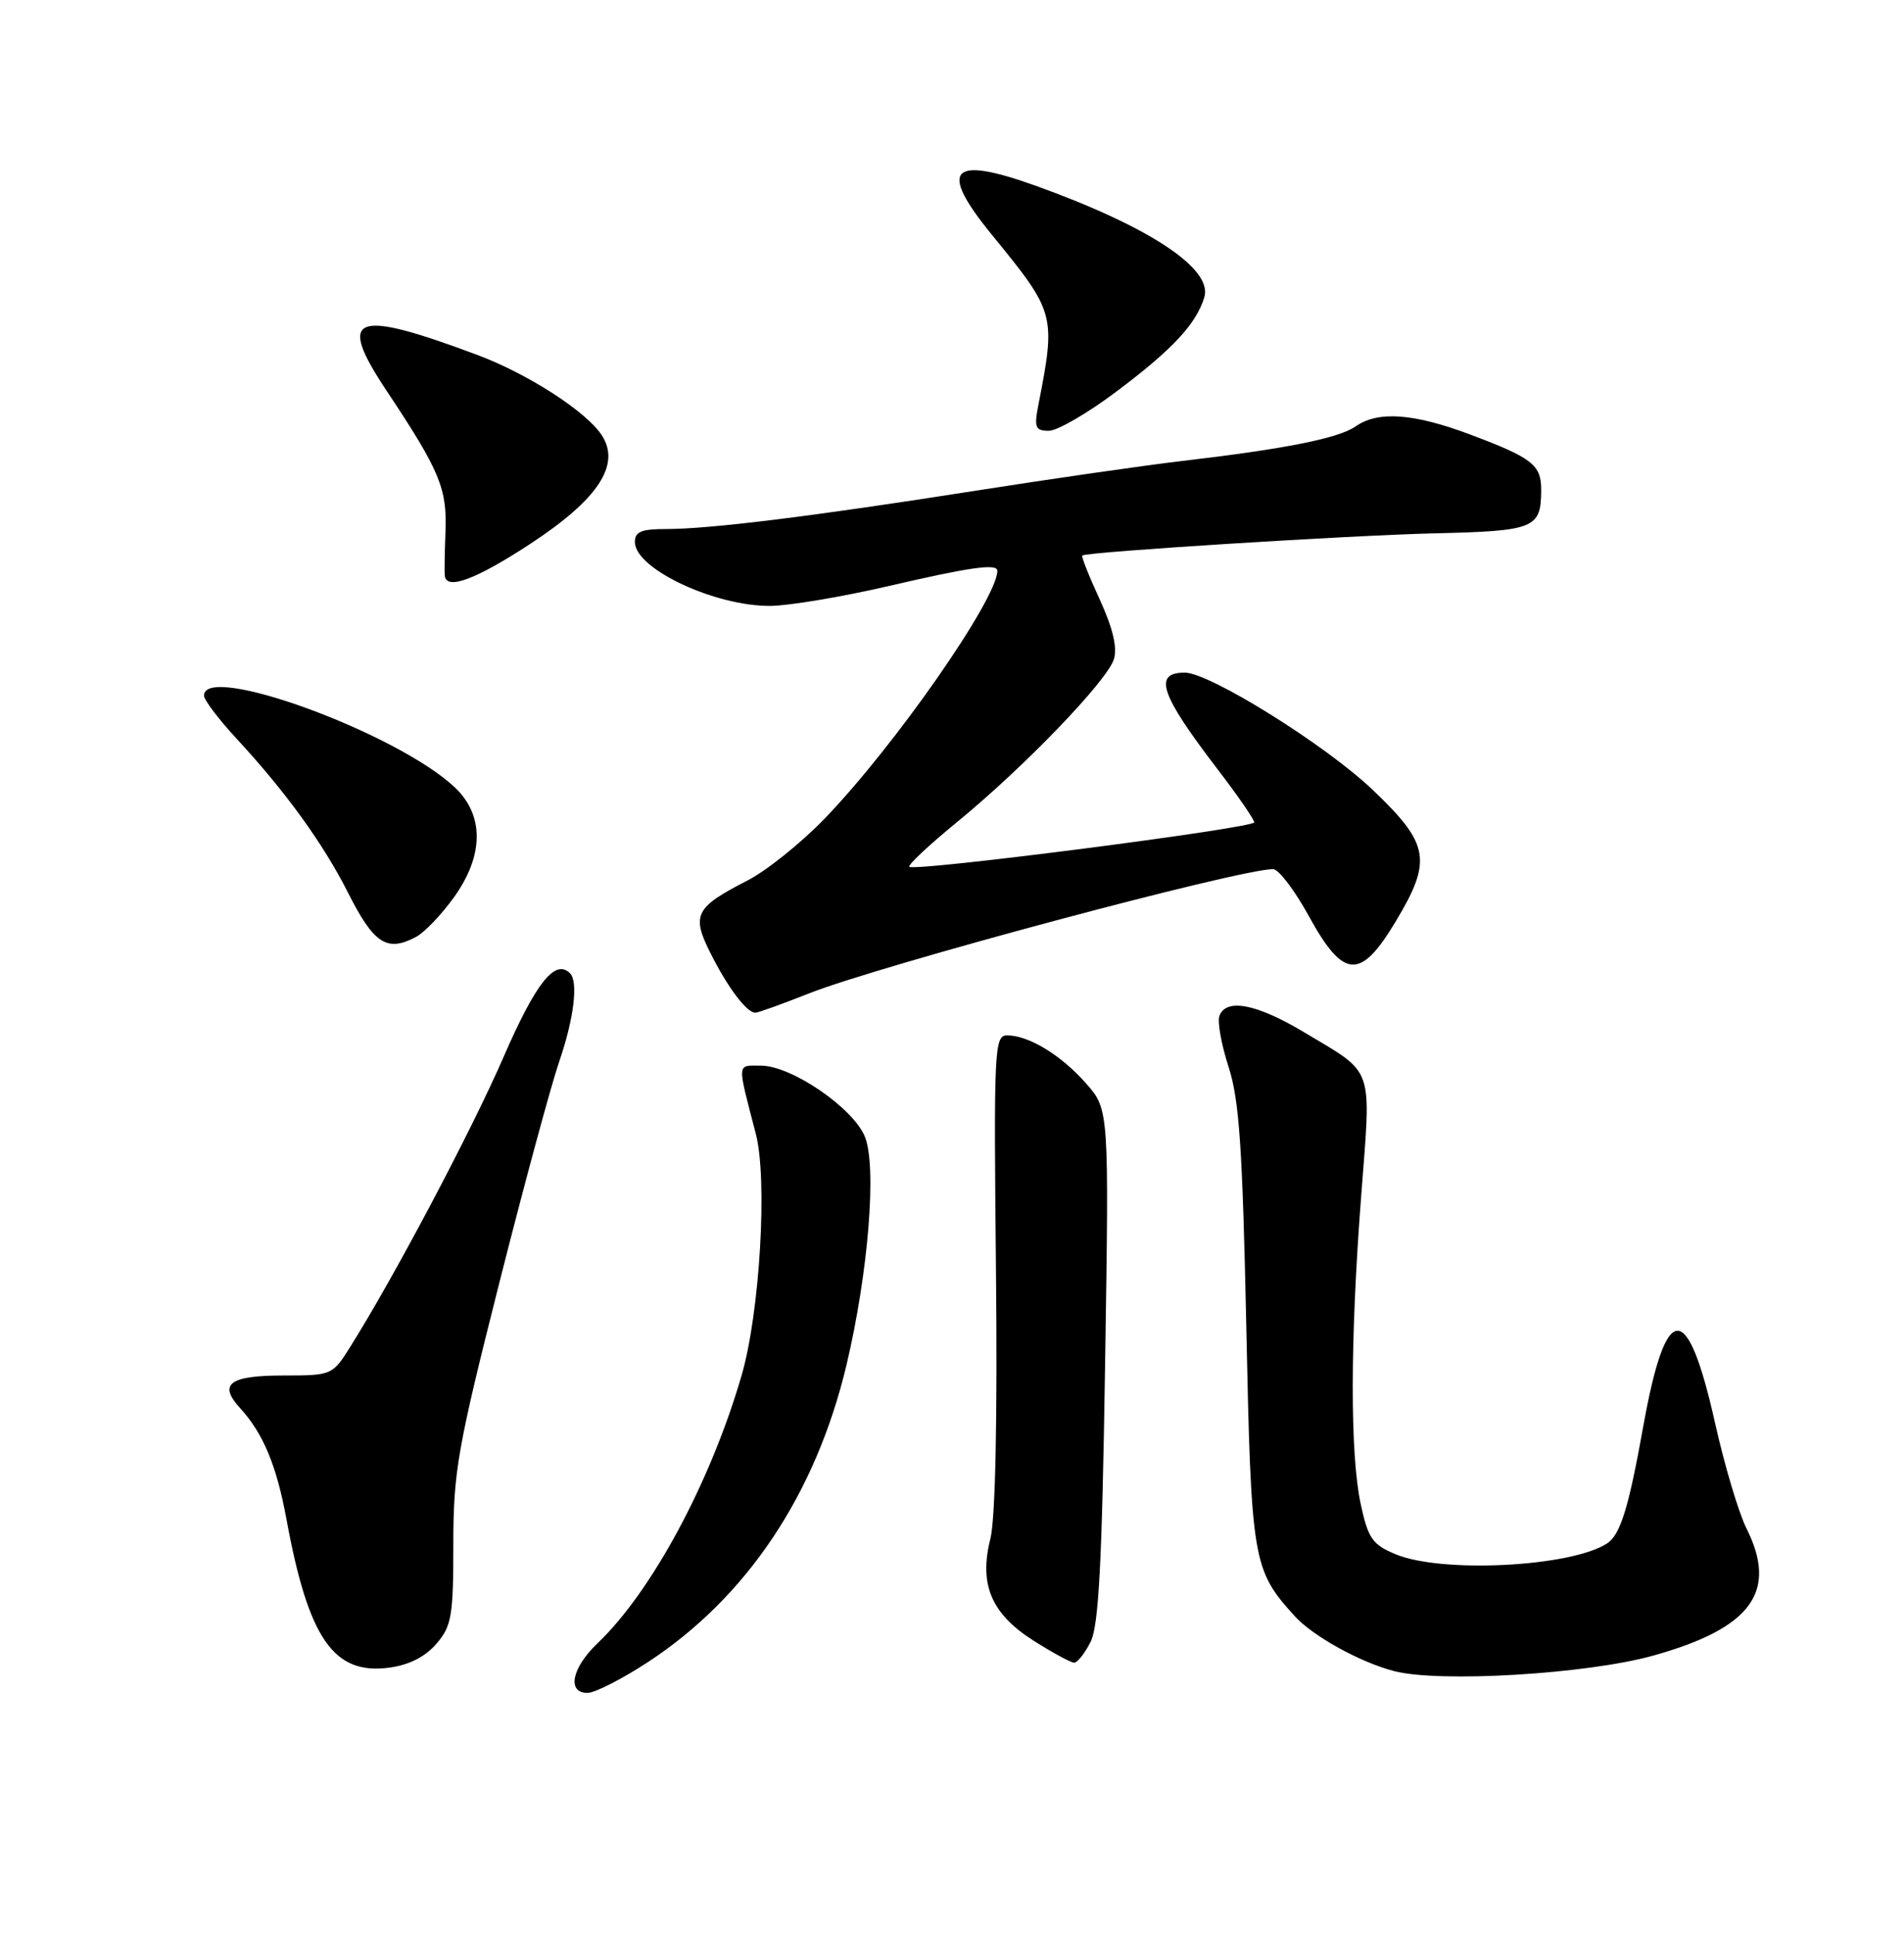 <?xml version="1.0" encoding="UTF-8" standalone="no"?>
<!DOCTYPE svg PUBLIC "-//W3C//DTD SVG 1.1//EN" "http://www.w3.org/Graphics/SVG/1.1/DTD/svg11.dtd" >
<svg xmlns="http://www.w3.org/2000/svg" xmlns:xlink="http://www.w3.org/1999/xlink" version="1.1" viewBox="0 0 252 256">
 <g >
 <path fill="currentColor"
d=" M 85.73 219.94 C 98.84 211.37 107.97 197.71 112.04 180.59 C 114.93 168.39 116.06 154.40 114.48 150.43 C 112.96 146.62 104.75 141.00 100.71 141.00 C 97.49 141.00 97.53 140.38 100.03 150.00 C 101.61 156.05 100.57 173.68 98.15 182.00 C 94.04 196.14 86.27 210.58 79.08 217.44 C 75.67 220.69 75.00 224.00 77.76 224.00 C 78.73 224.00 82.31 222.17 85.73 219.94 Z  M 218.79 219.07 C 231.81 215.44 235.35 210.61 231.14 202.21 C 230.12 200.17 228.24 193.88 226.98 188.24 C 223.31 171.86 220.49 172.02 217.48 188.79 C 215.55 199.55 214.46 203.08 212.69 204.23 C 207.90 207.33 190.81 208.20 184.70 205.65 C 181.64 204.37 181.07 203.55 180.10 199.04 C 178.67 192.38 178.69 177.35 180.16 158.20 C 181.49 140.75 182.01 142.22 172.56 136.56 C 166.33 132.83 162.30 132.05 161.40 134.40 C 161.10 135.17 161.65 138.21 162.60 141.15 C 164.02 145.51 164.45 151.86 164.95 175.50 C 165.60 206.61 165.78 207.70 171.37 213.85 C 173.77 216.49 180.00 219.94 184.50 221.11 C 190.50 222.68 210.02 221.51 218.79 219.07 Z  M 57.75 217.51 C 59.78 215.15 60.00 213.84 60.00 204.35 C 60.00 194.77 60.55 191.65 66.02 170.00 C 69.33 156.91 72.93 143.61 74.02 140.44 C 75.96 134.81 76.56 129.89 75.44 128.78 C 73.48 126.81 70.92 130.04 66.66 139.83 C 62.42 149.59 52.14 169.02 46.33 178.25 C 44.01 181.95 43.89 182.00 37.55 182.00 C 30.35 182.00 28.85 183.12 31.78 186.32 C 34.84 189.67 36.60 193.89 37.91 201.00 C 40.82 216.82 44.15 221.64 51.50 220.66 C 54.13 220.31 56.27 219.23 57.75 217.51 Z  M 144.34 217.25 C 145.42 215.13 145.86 206.78 146.26 180.66 C 146.79 146.83 146.79 146.83 143.75 143.36 C 140.45 139.61 136.16 137.00 133.30 137.00 C 131.60 137.00 131.52 138.71 131.82 168.21 C 132.02 187.83 131.74 200.97 131.08 203.60 C 129.55 209.67 131.20 213.54 136.83 217.11 C 139.34 218.70 141.74 220.00 142.17 220.00 C 142.60 220.00 143.58 218.76 144.34 217.25 Z  M 107.06 131.45 C 116.53 127.71 163.98 115.00 168.50 115.00 C 169.23 115.00 171.36 117.81 173.25 121.25 C 177.81 129.55 180.05 129.70 184.68 122.00 C 189.59 113.84 189.23 111.71 181.69 104.52 C 175.48 98.59 160.10 89.00 156.81 89.00 C 152.58 89.00 153.56 91.88 161.17 101.81 C 163.83 105.28 166.00 108.43 166.00 108.81 C 166.00 109.57 121.03 115.36 120.35 114.69 C 120.13 114.46 122.99 111.78 126.72 108.73 C 135.51 101.54 146.51 90.12 147.42 87.24 C 147.91 85.72 147.30 83.14 145.56 79.34 C 144.13 76.24 143.09 73.61 143.24 73.50 C 143.90 73.02 178.76 70.83 189.85 70.57 C 203.11 70.26 203.96 69.92 203.98 64.87 C 204.00 61.52 202.84 60.60 194.65 57.52 C 187.10 54.68 182.39 54.34 179.42 56.42 C 177.17 57.99 170.12 59.40 156.50 60.99 C 151.55 61.57 139.18 63.35 129.00 64.95 C 107.49 68.33 93.96 70.00 88.14 70.00 C 84.85 70.00 84.01 70.36 84.03 71.75 C 84.09 75.29 94.66 80.24 102.00 80.17 C 104.47 80.14 111.45 78.97 117.50 77.57 C 128.48 75.02 132.00 74.53 132.00 75.53 C 132.00 79.23 118.41 98.72 109.13 108.33 C 106.03 111.54 101.45 115.21 98.94 116.50 C 91.98 120.07 91.48 121.06 94.06 126.17 C 96.32 130.67 98.83 134.00 99.97 134.00 C 100.33 134.00 103.52 132.85 107.06 131.45 Z  M 55.10 123.95 C 56.18 123.37 58.40 121.05 60.03 118.80 C 64.07 113.22 64.12 107.85 60.15 104.14 C 52.43 96.93 27.00 87.65 27.00 92.04 C 27.00 92.62 28.96 95.20 31.36 97.79 C 37.83 104.79 42.79 111.64 46.04 118.08 C 49.49 124.91 51.21 126.03 55.10 123.95 Z  M 70.14 71.99 C 79.18 66.07 82.20 61.49 79.64 57.58 C 77.59 54.45 69.88 49.47 63.19 46.97 C 46.72 40.81 44.50 41.69 51.19 51.74 C 58.21 62.29 59.19 64.66 58.96 70.36 C 58.85 73.19 58.81 75.84 58.88 76.25 C 59.18 78.09 63.07 76.62 70.14 71.99 Z  M 147.84 51.75 C 155.19 46.23 158.29 42.90 159.39 39.36 C 160.58 35.58 152.16 30.00 137.08 24.58 C 125.79 20.53 124.16 22.34 131.25 31.03 C 139.72 41.41 139.77 41.58 137.40 53.75 C 136.86 56.56 137.05 57.00 138.82 57.00 C 139.95 57.00 144.01 54.64 147.84 51.75 Z "/>
</g>
</svg>